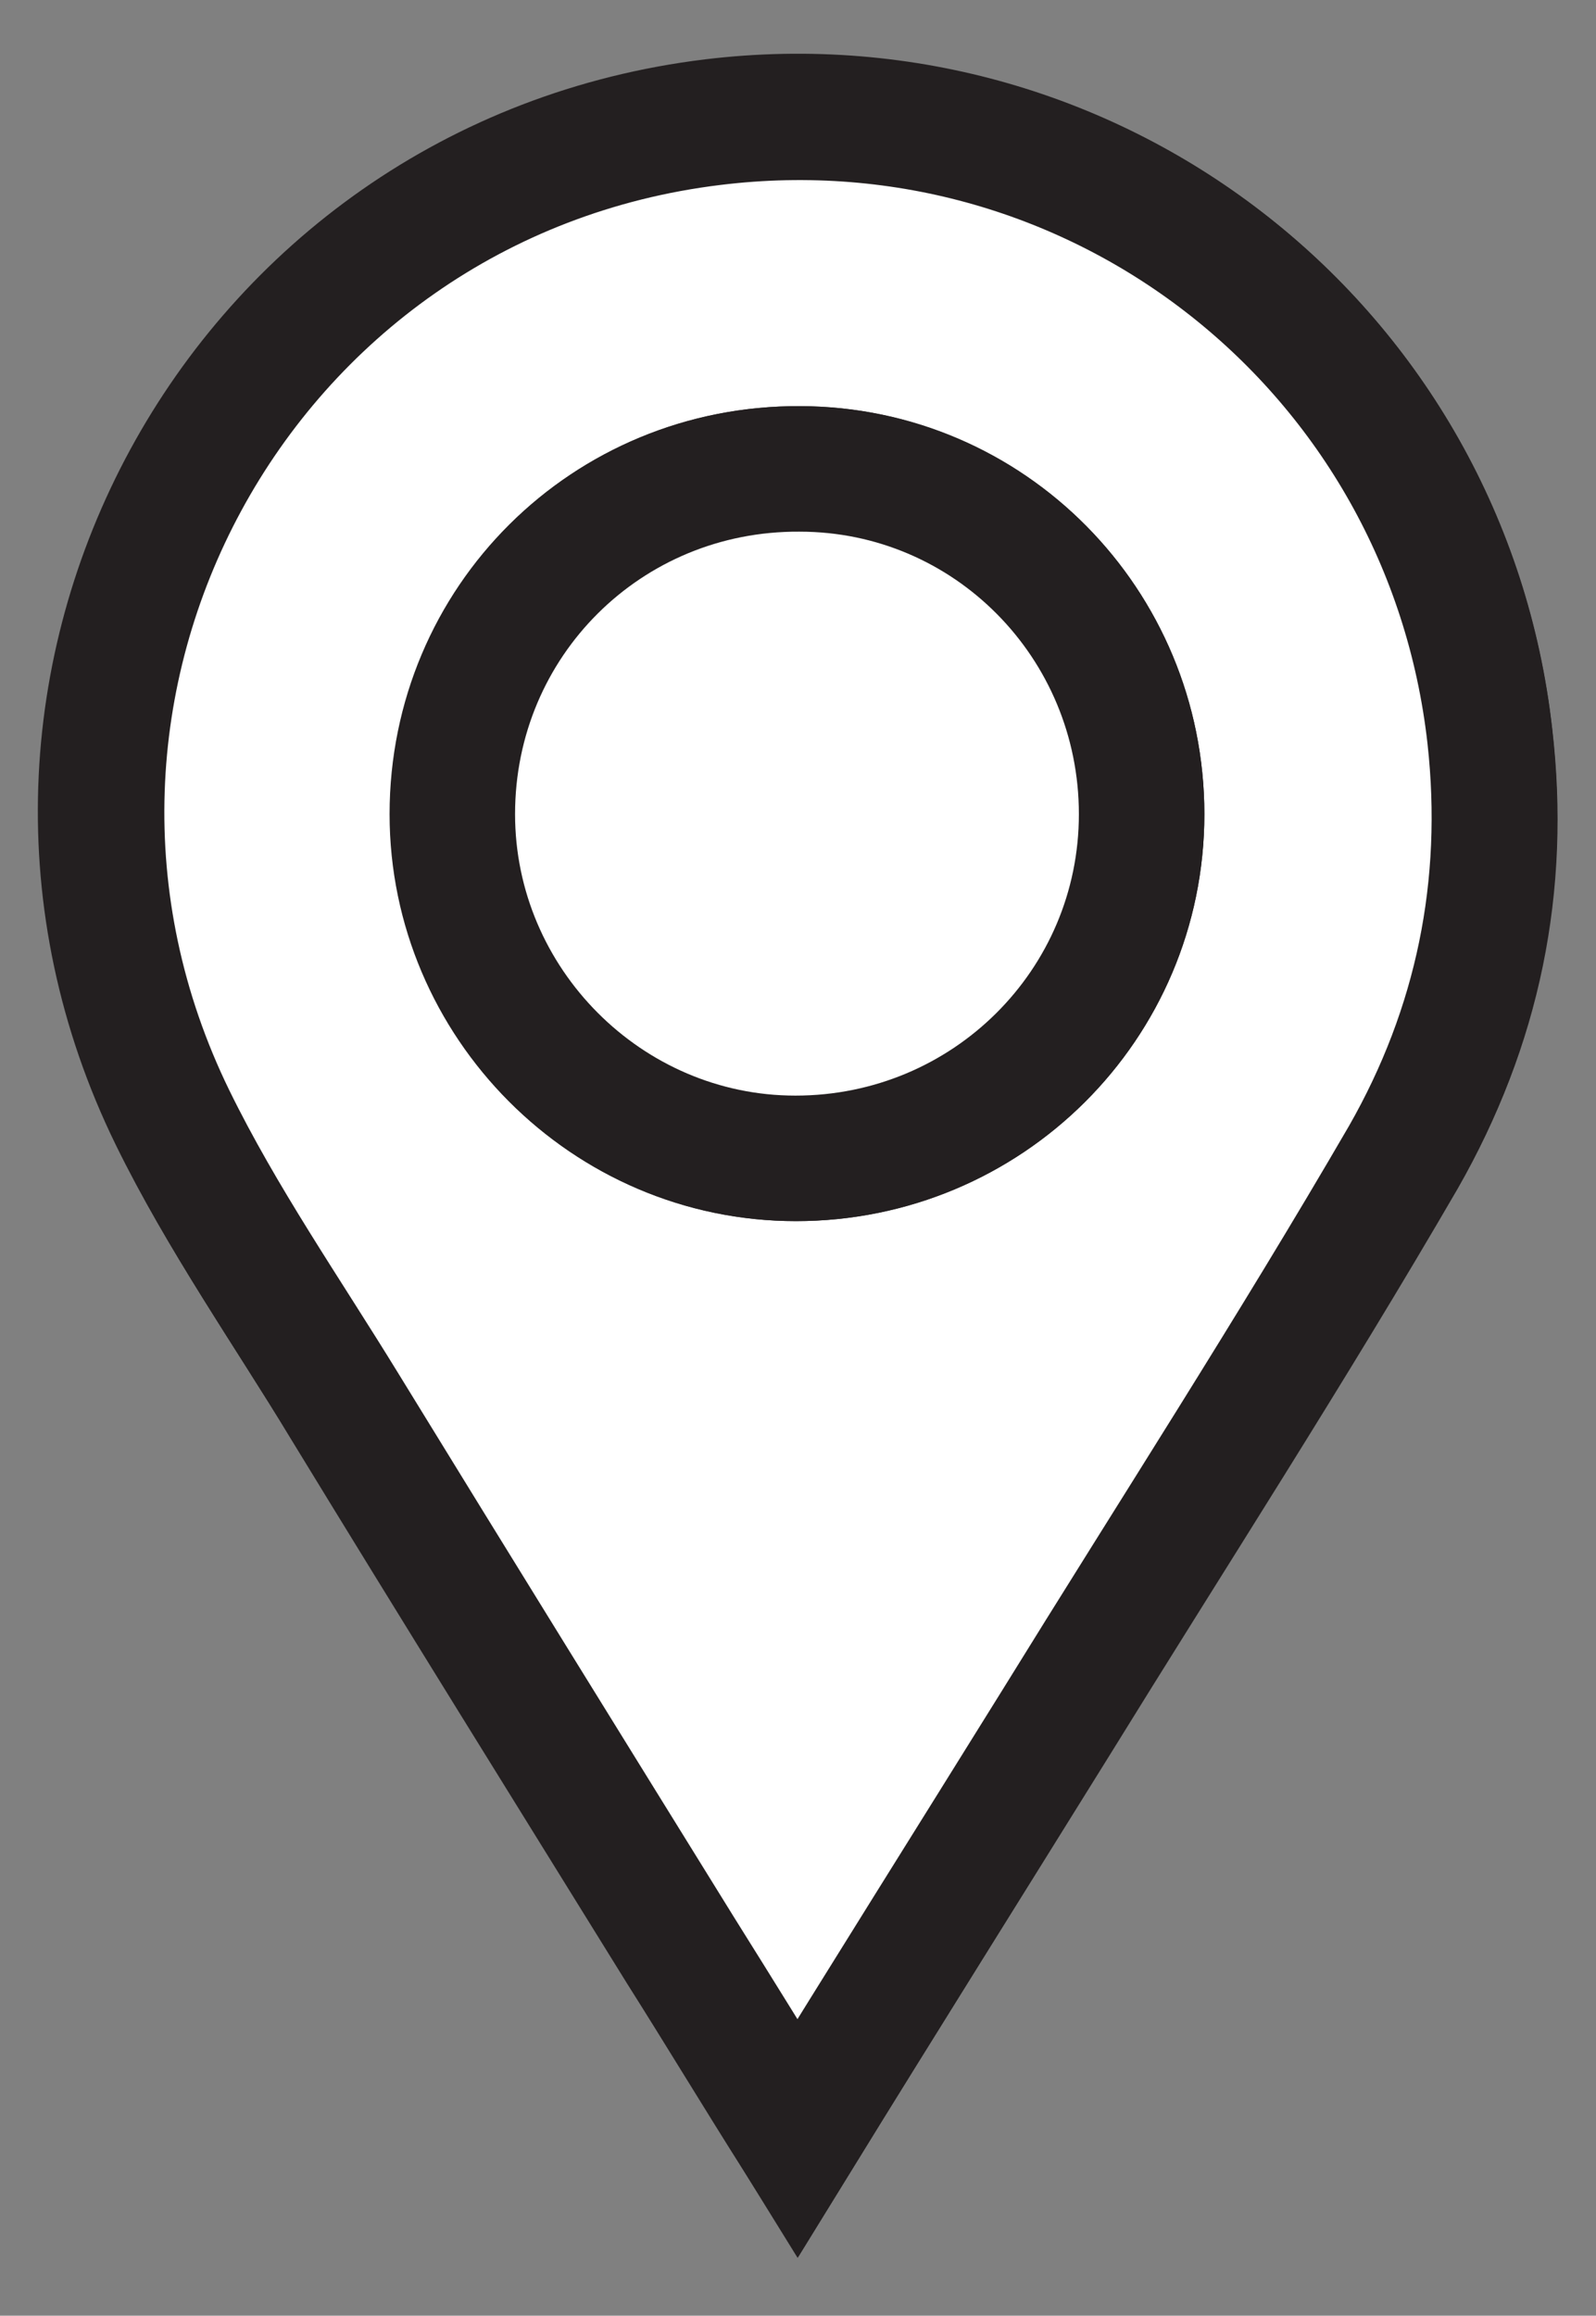 <?xml version="1.0" encoding="utf-8"?>
<!-- Generator: Adobe Illustrator 26.1.0, SVG Export Plug-In . SVG Version: 6.00 Build 0)  -->
<!DOCTYPE svg PUBLIC "-//W3C//DTD SVG 1.1//EN" "http://www.w3.org/Graphics/SVG/1.1/DTD/svg11.dtd">
<svg version="1.1" id="Capa_1" xmlns:x="http://ns.adobe.com/Extensibility/1.0/" xmlns:i="http://ns.adobe.com/AdobeIllustrator/10.0/" xmlns:graph="http://ns.adobe.com/Graphs/1.0/"
	 xmlns="http://www.w3.org/2000/svg" xmlns:xlink="http://www.w3.org/1999/xlink" x="0px" y="0px" viewBox="0 0 154.9 224.7"
	 style="enable-background:new 0 0 154.9 224.7;" xml:space="preserve">
<rect x="0" y="0" width="154.9" height="224.7" fill="#808080" stroke="none"/>
<style type="text/css">
	.st0{fill:#FFFFFF;stroke:#231F20;stroke-width:12.179;stroke-miterlimit:10;}
	.st1{fill-rule:evenodd;clip-rule:evenodd;fill:#FFFFFF;stroke:#231F20;stroke-width:12.179;stroke-miterlimit:10;}
</style>
<g id="xaiixL_2_">
	<g>
		<path class="st0" d="M77.4,207.5c8.5-13.8,16.8-27,25-40.3c11.3-18.3,23-36.4,33.8-55c7.3-12.6,10.1-26.3,8.4-40.8
			c-4.2-37.5-38-64.1-75.4-59.6C23,17.4-3.7,66.7,16.7,108.4c4.8,9.8,11.1,18.7,16.7,28c10.8,17.7,21.7,35.2,32.6,52.8
			C69.8,195.2,73.4,201.2,77.4,207.5z"/>
		<path class="st1" d="M77.4,207.5c-3.9-6.3-7.6-12.3-11.3-18.2c-10.9-17.6-21.8-35.2-32.6-52.8c-5.7-9.3-11.9-18.2-16.7-28
			c-20.4-41.7,6.3-91,52.4-96.6c37.5-4.6,71.2,22.1,75.4,59.6c1.6,14.5-1.2,28.2-8.4,40.8c-10.8,18.6-22.5,36.7-33.8,55
			C94.2,180.5,85.9,193.7,77.4,207.5z M110.8,79c0-18.5-14.8-33.4-33.1-33.5c-18.8-0.1-33.7,14.8-33.7,33.5
			c0,18.4,15,33.4,33.3,33.4C95.8,112.4,110.8,97.5,110.8,79z"/>
		<path class="st1" d="M110.8,79c0,18.5-15,33.4-33.6,33.4c-18.3,0-33.3-15.1-33.3-33.4c0-18.7,15-33.6,33.7-33.5
			C96,45.5,110.8,60.5,110.8,79z"/>
	</g>
</g>
</svg>
